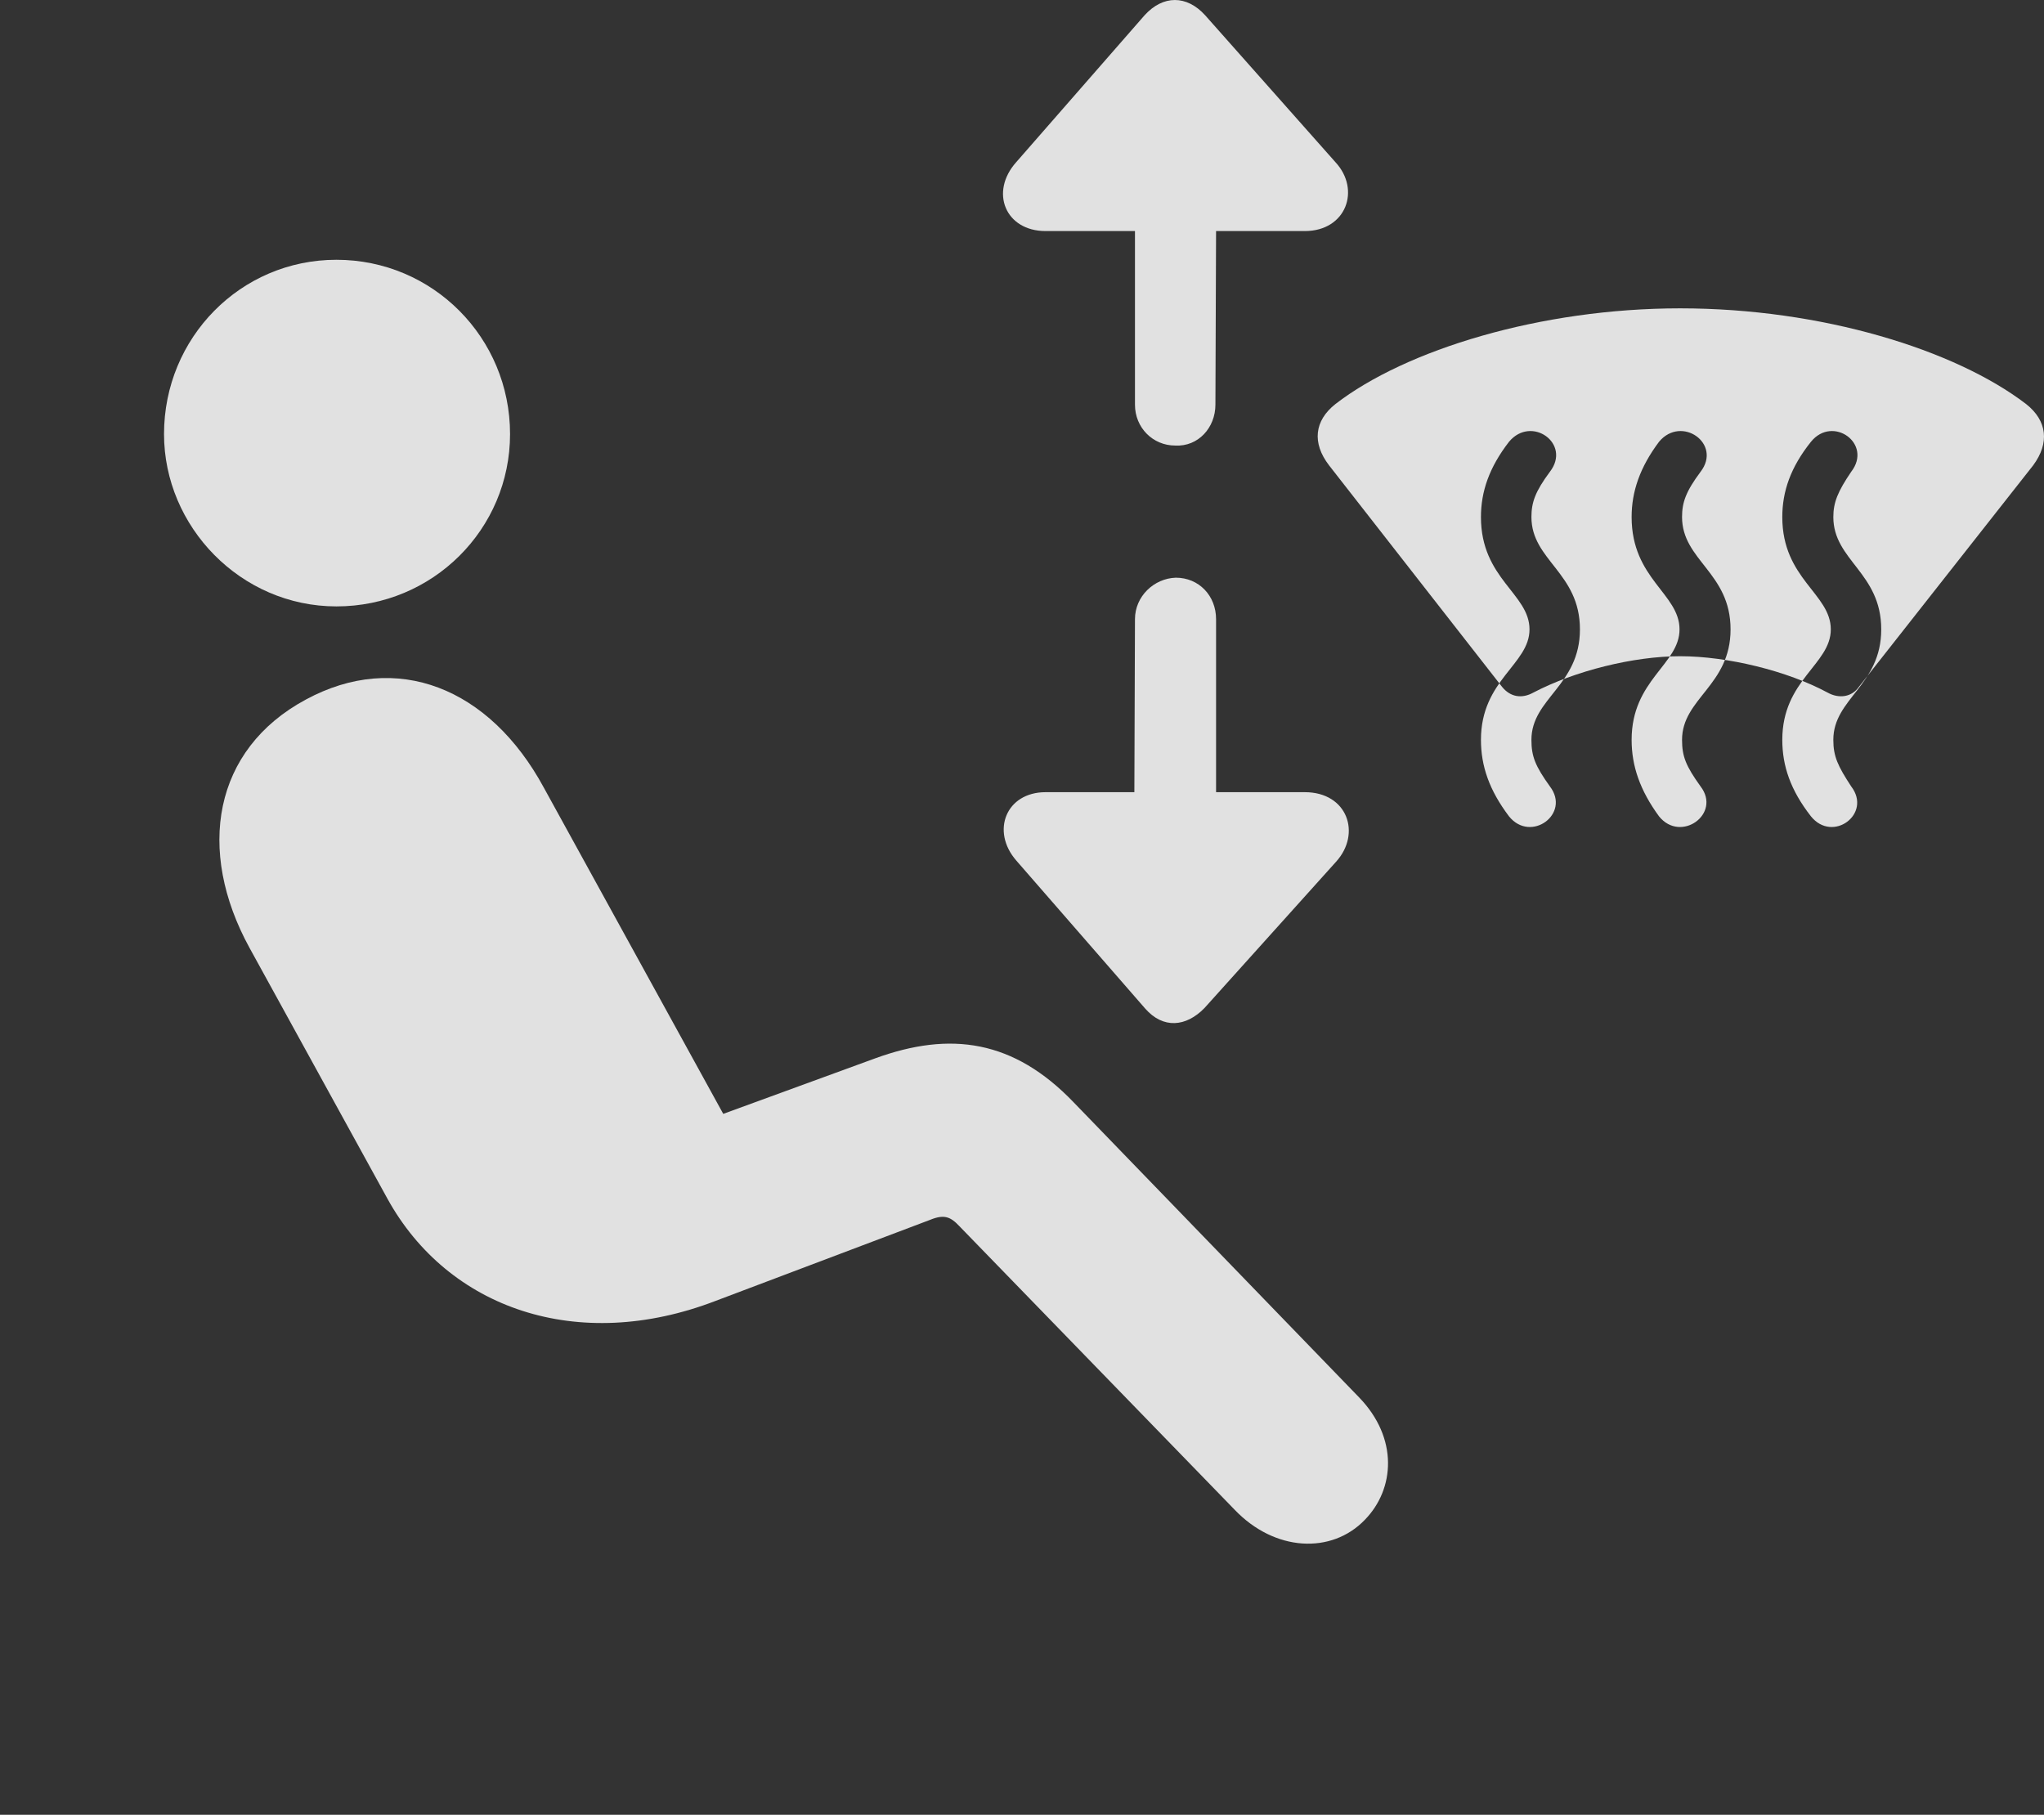 <?xml version="1.0" encoding="UTF-8"?>
<!--Generator: Apple Native CoreSVG 326-->
<!DOCTYPE svg
PUBLIC "-//W3C//DTD SVG 1.1//EN"
       "http://www.w3.org/Graphics/SVG/1.1/DTD/svg11.dtd">
<svg version="1.1" xmlns="http://www.w3.org/2000/svg" xmlns:xlink="http://www.w3.org/1999/xlink" viewBox="0 0 43.777 38.869">
 <rect x="0" y="0" width="43.777" height="38.869" fill="#333333" stroke="none"/>
 <g>
  <rect height="38.869" opacity="0" width="43.777" x="0" y="0"/>
  <path d="M7.205 12.988C5.154 12.988 3.513 11.279 3.513 9.297C3.513 7.232 5.154 5.564 7.205 5.564C9.269 5.564 10.924 7.232 10.924 9.297C10.924 11.334 9.269 12.988 7.205 12.988ZM29.23 32.553C28.519 33.291 27.302 33.236 26.441 32.334L20.549 26.264C20.357 26.059 20.221 26.004 19.92 26.127L15.326 27.863C12.373 28.998 9.597 28.027 8.299 25.676L5.345 20.303C4.197 18.211 4.566 16.051 6.549 14.984C8.49 13.932 10.486 14.725 11.648 16.871L15.49 23.857L18.744 22.668C20.357 22.08 21.711 22.271 22.996 23.611L29.107 29.928C29.955 30.803 29.873 31.896 29.23 32.553Z" fill="white" fill-opacity="0.85"/>
  <path d="M28.465 9.967L32.17 14.711C32.347 14.93 32.593 14.971 32.84 14.834C33.728 14.369 34.986 14.055 35.984 14.055C36.996 14.055 38.281 14.369 39.142 14.834C39.388 14.971 39.662 14.93 39.812 14.711L43.545 9.967C43.9 9.488 43.846 9.01 43.394 8.654C41.877 7.492 39.019 6.604 35.984 6.604C32.99 6.604 30.105 7.492 28.601 8.654C28.15 9.01 28.096 9.488 28.465 9.967ZM32.32 17.486C31.896 16.926 31.718 16.406 31.718 15.846C31.718 14.56 32.758 14.232 32.758 13.48C32.758 12.715 31.718 12.4 31.718 11.074C31.718 10.527 31.896 10.008 32.32 9.461C32.799 8.887 33.66 9.502 33.195 10.104C32.881 10.527 32.799 10.76 32.799 11.074C32.799 12.004 33.838 12.264 33.838 13.48C33.838 14.684 32.799 14.957 32.799 15.846C32.799 16.201 32.881 16.406 33.195 16.844C33.646 17.432 32.785 18.061 32.32 17.486ZM35.533 17.486C35.123 16.926 34.945 16.406 34.945 15.846C34.945 14.56 35.971 14.232 35.971 13.48C35.971 12.715 34.945 12.4 34.945 11.074C34.945 10.527 35.123 10.008 35.533 9.461C36.011 8.887 36.886 9.502 36.422 10.104C36.107 10.527 36.025 10.76 36.025 11.074C36.025 12.004 37.064 12.264 37.064 13.48C37.064 14.684 36.025 14.957 36.025 15.846C36.025 16.201 36.107 16.406 36.422 16.844C36.873 17.432 35.998 18.061 35.533 17.486ZM38.787 17.486C38.349 16.926 38.172 16.406 38.172 15.846C38.172 14.56 39.211 14.232 39.211 13.48C39.211 12.715 38.172 12.4 38.172 11.074C38.172 10.527 38.349 10.008 38.787 9.461C39.252 8.887 40.113 9.502 39.648 10.104C39.361 10.527 39.265 10.76 39.265 11.074C39.265 12.004 40.291 12.264 40.291 13.48C40.291 14.684 39.265 14.957 39.265 15.846C39.265 16.201 39.361 16.406 39.648 16.844C40.099 17.432 39.252 18.061 38.787 17.486ZM25.17 9.543C25.662 9.57 26.031 9.16 26.031 8.668L26.045 4.949L27.945 4.949C28.834 4.949 29.148 4.061 28.601 3.473L25.812 0.328C25.416-0.109 24.91-0.109 24.513 0.328L21.765 3.473C21.191 4.115 21.533 4.949 22.394 4.949L24.308 4.949L24.308 8.668C24.308 9.16 24.691 9.543 25.17 9.543ZM25.183 12.373C24.718 12.387 24.308 12.77 24.308 13.262L24.295 16.967L22.394 16.967C21.547 16.967 21.218 17.801 21.765 18.43L24.527 21.602C24.91 22.039 25.402 21.998 25.799 21.588L28.615 18.457C29.162 17.855 28.861 16.967 27.945 16.967L26.045 16.967L26.045 13.262C26.045 12.756 25.675 12.373 25.183 12.373Z" fill="white" fill-opacity="0.85"/>
 </g>
</svg>
